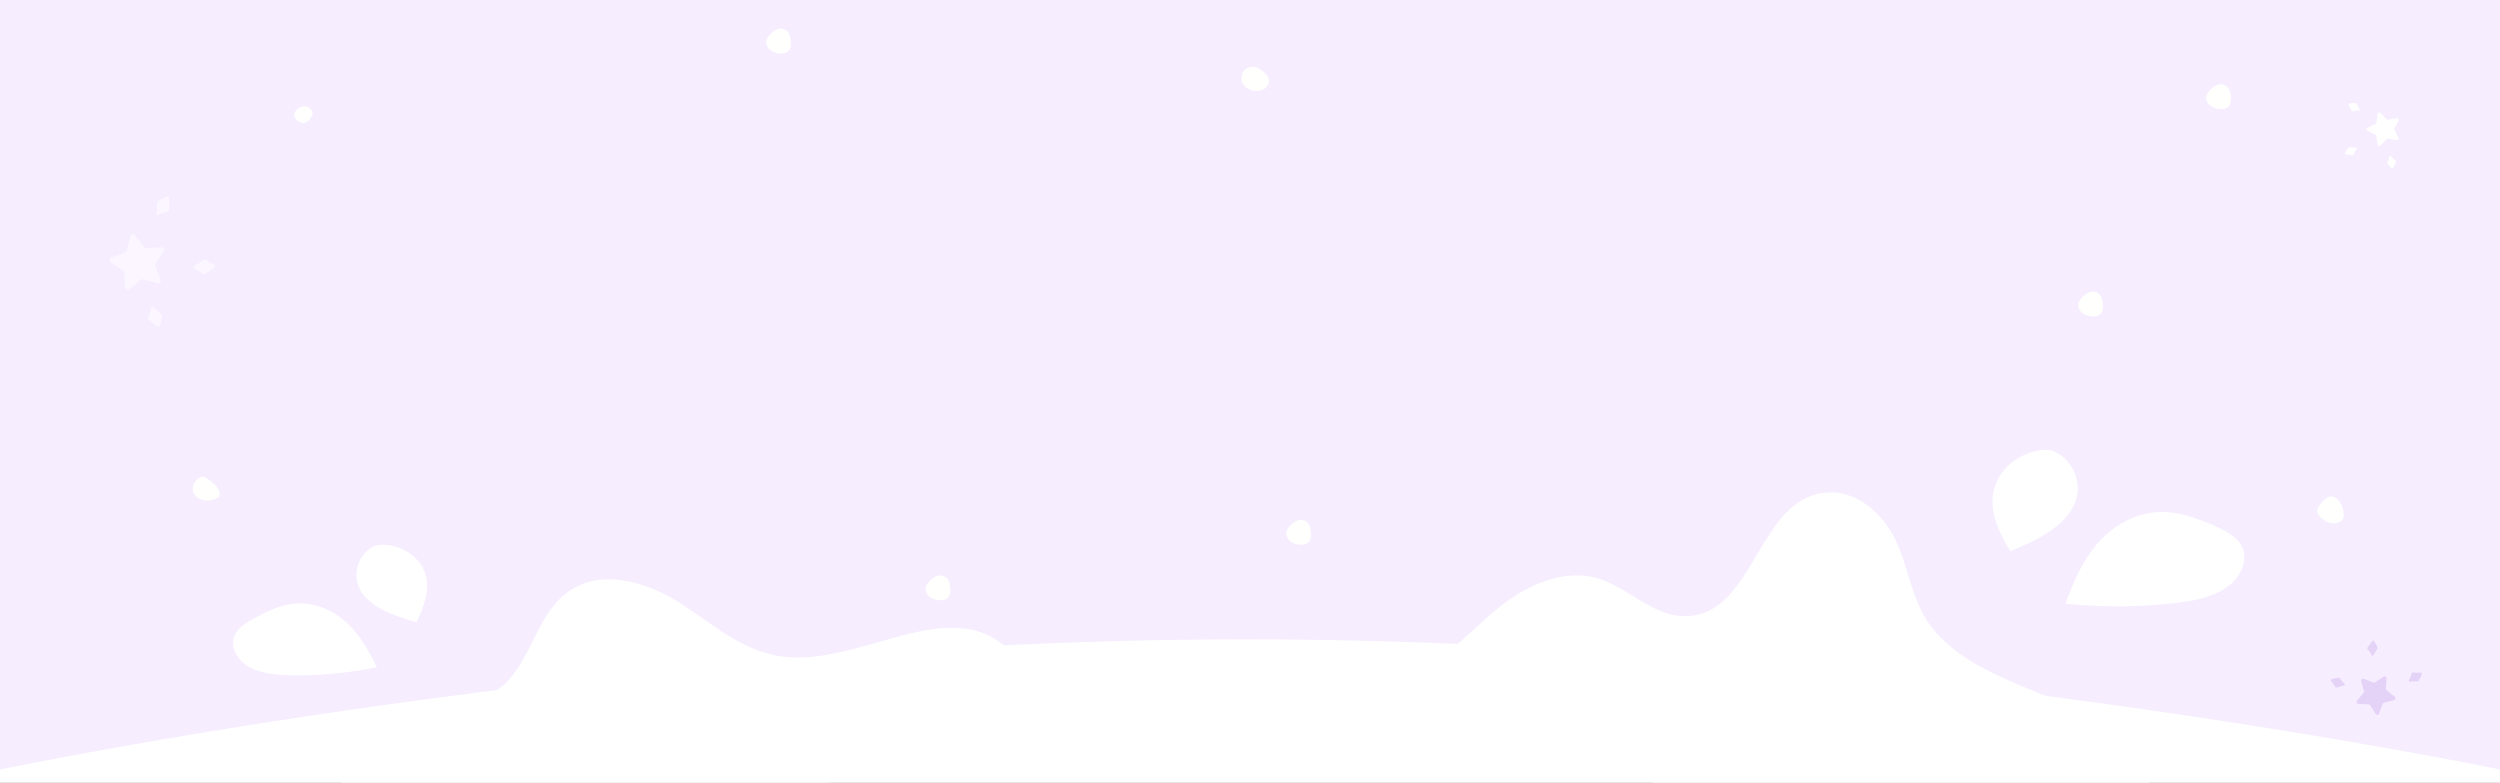 <svg width="1920" height="601" viewBox="0 0 1920 601" fill="none" xmlns="http://www.w3.org/2000/svg">
<rect x="0" y="0" width="1920" height="601" fill="#333333" stroke="none"/>
<g clip-path="url(#clip0_4685_16715)">
<rect width="1920" height="601" transform="matrix(1 0 0 -1 0 601)" fill="#F6EDFF"/>
<path fill-rule="evenodd" clip-rule="evenodd" d="M-0.012 601H1920.03V591C1920.03 591 1440.51 491 956.899 491C476.216 491 -0.012 591 -0.012 591V601Z" fill="white"/>
<path fill-rule="evenodd" clip-rule="evenodd" d="M1543.98 423.34C1565.52 414.426 1589.5 402.78 1594.77 382.505C1597.66 371.919 1593.92 359.926 1585.52 351.938C1582.52 349.189 1578.97 346.757 1574.64 345.815C1571.18 345.119 1567.2 345.609 1563.53 346.374C1548.84 349.723 1536.52 360.203 1532.3 372.886C1526.29 389.718 1534.34 407.874 1543.98 423.34ZM599.141 503.997C576.088 500.536 557.493 487.478 539.001 474.492C534.061 471.023 529.128 467.559 524.119 464.284C500.364 448.753 467.802 437.568 442.213 450.842C425.506 459.601 417.318 475.957 409.163 492.246C400.67 509.212 392.212 526.105 374.204 534.264C364.533 538.712 353.542 539.62 342.517 540.531L342.516 540.531L342.516 540.531L342.516 540.531C336.475 541.03 330.424 541.53 324.573 542.613C274.425 551.547 244.211 608.817 268.609 648.009C377.433 620.236 490.944 609.51 603.559 602.732C735.219 594.778 825.82 594.198 941.004 593.461L941.005 593.461L941.006 593.461C970.383 593.273 1001.36 593.075 1035.03 592.742L1035.38 592.738C1102.51 592.145 1169.92 591.549 1236.83 597.367C1293.87 602.396 1350.27 612.193 1406.64 621.985C1483.56 635.348 1560.43 648.7 1638.78 649.908C1661.28 629.543 1655.14 594.45 1634.64 572.902C1615.92 552.951 1588.26 541.564 1561.45 530.52C1559.28 529.629 1557.12 528.739 1554.97 527.848C1526.2 515.914 1496.5 501.798 1480.51 477.514C1473.07 466.376 1469.19 453.761 1465.29 441.103L1465.29 441.102L1465.29 441.101C1462.68 432.612 1460.06 424.104 1456.36 416.009C1447.14 395.845 1427 376.23 1402.49 378.299C1376.21 380.586 1362.56 403.616 1349.05 426.414C1335.27 449.673 1321.63 472.69 1294.86 473.191C1279.65 473.476 1267.09 465.733 1254.4 457.899C1244.97 452.081 1235.46 446.214 1224.72 443.547C1199.51 437.288 1172.52 449.796 1152.79 465.283C1145.77 470.789 1139.2 476.801 1132.62 482.815C1120.69 493.719 1108.76 504.633 1094.17 512.553C1063.29 529.437 1025.36 531.066 989.306 532.043C956.398 533.001 939.697 533.213 922.997 533.426C906.297 533.639 889.596 533.851 856.688 534.809C837.85 535.478 817.62 535.659 802.385 526.39C794.609 521.755 788.888 515.135 783.157 508.504C778.082 502.632 773.001 496.753 766.479 492.236C740.398 474.416 707.983 483.632 674.389 493.183C649.246 500.331 623.443 507.667 599.141 503.997ZM1721.13 418.563C1727.53 429.566 1720.94 443.836 1709.63 451.374C1698.33 459.202 1683.55 461.688 1669.3 463.275C1641.69 466.406 1613.63 466.366 1586.31 463.674C1592.23 447.695 1598.73 431.687 1610.32 418.037C1621.91 404.387 1639.49 393.629 1659.06 393.226C1673.07 392.812 1686.77 397.931 1699.31 403.108L1700.06 403.462C1708.24 407.295 1717.09 411.442 1721.13 418.563ZM180.287 487.863C176.042 496.763 182.445 507.443 191.789 512.475C201.134 517.506 212.908 518.362 224.36 518.655C246.08 519.01 267.962 516.751 289.45 512.486C283.574 500.621 277.099 488.496 266.937 478.873C256.775 469.25 242.049 462.173 226.866 463.515C215.764 464.363 205.744 469.21 196.322 474.317C189.754 477.832 182.907 481.651 180.287 487.863ZM319.767 477.946C301.646 472.667 281.046 465.448 275.201 449.822C272.101 441.429 273.987 431.605 280.193 424.807C282.449 422.335 285.017 420.143 288.535 419.081C291.474 418.344 294.739 418.18 297.737 418.619C309.715 420.08 320.489 427.203 325.147 436.992C331.453 449.941 326.255 464.943 319.767 477.946Z" fill="white"/>
<path fill-rule="evenodd" clip-rule="evenodd" d="M164.365 205.61C163.548 206.221 162.693 206.78 161.875 207.388C160.625 208.317 159.431 209.332 158.138 210.196C156.714 211.148 157.161 211.226 155.543 210.385C154.685 209.71 153.866 208.977 152.956 208.374C151.677 207.528 150.336 206.776 149.015 205.992C148.147 205.478 148.067 205.031 148.897 204.476C150.531 203.382 152.217 202.366 153.883 201.324C154.635 200.854 155.4 200.403 156.148 199.927C157.128 199.302 158.486 199.872 159.52 200.592C160.294 201.083 161.095 201.533 161.918 201.939C162.397 202.2 162.901 202.421 163.367 202.705C163.767 202.965 164.154 203.245 164.526 203.544C164.687 203.671 164.813 203.836 164.896 204.023C164.978 204.211 165.012 204.416 164.996 204.619C164.98 204.823 164.915 205.02 164.804 205.193C164.694 205.366 164.543 205.509 164.365 205.61V205.61ZM128.933 162.29C127.888 162.611 126.815 162.863 125.803 163.266C124.377 163.829 122.991 164.502 121.598 165.137C120.678 165.555 120.263 165.368 120.274 164.373C120.298 162.414 120.415 160.458 120.499 158.503C120.537 157.618 120.599 156.739 120.629 155.857C120.669 154.699 121.913 153.911 123.095 153.474C123.942 153.12 124.769 152.72 125.572 152.276C126.057 152.035 126.53 151.745 127.027 151.525C127.463 151.334 127.926 151.203 128.38 151.053C128.577 150.994 128.785 150.984 128.987 151.024C129.188 151.063 129.377 151.151 129.537 151.28C129.696 151.409 129.821 151.575 129.902 151.763C129.982 151.951 130.015 152.155 129.997 152.359C130.039 153.374 130.017 154.392 130.055 155.407C130.113 156.958 130.275 158.511 130.255 160.06C130.23 161.764 130.549 161.444 128.933 162.29ZM125.687 193.032L119.433 202.382C119.241 202.669 119.123 202.997 119.087 203.338C119.05 203.68 119.098 204.025 119.226 204.345L123.392 214.79C123.539 215.156 123.581 215.557 123.512 215.946C123.443 216.335 123.265 216.697 123 216.991C122.735 217.285 122.393 217.499 122.011 217.61C121.63 217.72 121.225 217.723 120.843 217.616L110.007 214.568C109.676 214.475 109.326 214.463 108.989 214.535C108.652 214.606 108.338 214.758 108.074 214.978L99.414 222.17C99.109 222.422 98.739 222.583 98.346 222.637C97.953 222.69 97.553 222.633 97.191 222.472C96.829 222.311 96.52 222.052 96.298 221.725C96.076 221.398 95.951 221.016 95.937 220.622L95.492 209.383C95.479 209.041 95.383 208.706 95.211 208.408C95.039 208.11 94.797 207.859 94.506 207.675L84.987 201.671C84.653 201.459 84.384 201.158 84.212 200.803C84.04 200.447 83.97 200.051 84.012 199.658C84.053 199.266 84.204 198.893 84.446 198.581C84.689 198.268 85.015 198.03 85.386 197.891L95.948 193.994C96.272 193.875 96.562 193.679 96.792 193.424C97.023 193.169 97.187 192.861 97.271 192.528L100.048 181.632C100.144 181.249 100.346 180.901 100.632 180.626C100.917 180.352 101.274 180.163 101.663 180.08C102.051 179.998 102.454 180.025 102.828 180.16C103.201 180.294 103.529 180.53 103.774 180.841L110.745 189.668C110.957 189.938 111.233 190.152 111.547 190.292C111.862 190.433 112.206 190.494 112.55 190.472L123.785 189.74C124.181 189.717 124.575 189.803 124.924 189.99C125.274 190.178 125.563 190.458 125.761 190.8C125.959 191.142 126.056 191.532 126.043 191.926C126.03 192.321 125.907 192.703 125.687 193.032V193.032ZM115.045 240.709C115.46 239.239 115.768 237.74 116.112 236.251C116.339 235.271 116.729 235.059 117.487 235.675C118.977 236.891 120.41 238.179 121.863 239.44C122.518 240.009 123.157 240.596 123.819 241.159C124.684 241.898 124.546 243.358 124.181 244.557C123.949 245.44 123.764 246.335 123.627 247.238C123.523 247.772 123.465 248.318 123.337 248.846C123.224 249.305 123.05 249.751 122.894 250.199C122.827 250.387 122.714 250.556 122.565 250.69C122.416 250.824 122.236 250.919 122.041 250.966C121.846 251.013 121.642 251.011 121.448 250.96C121.254 250.909 121.075 250.81 120.929 250.673C120.125 250.086 119.357 249.446 118.554 248.856C117.328 247.954 116.04 247.133 114.861 246.171C113.567 245.112 113.619 245.558 113.932 243.77C114.31 242.751 114.752 241.751 115.045 240.709Z" fill="white" fill-opacity="0.5"/>
<path fill-rule="evenodd" clip-rule="evenodd" d="M1821.77 492.447C1821.35 493.022 1820.95 493.623 1820.53 494.199C1819.88 495.079 1819.17 495.919 1818.56 496.829C1817.9 497.831 1817.84 497.517 1818.43 498.655C1818.9 499.259 1819.42 499.835 1819.84 500.476C1820.43 501.375 1820.96 502.319 1821.51 503.248C1821.87 503.86 1822.18 503.916 1822.57 503.332C1823.33 502.182 1824.04 500.996 1824.77 499.823C1825.1 499.294 1825.42 498.756 1825.75 498.23C1826.19 497.54 1825.79 496.584 1825.29 495.857C1824.94 495.312 1824.63 494.748 1824.34 494.169C1824.16 493.831 1824.01 493.477 1823.81 493.149C1823.62 492.867 1823.43 492.595 1823.22 492.334C1823.13 492.221 1823.01 492.131 1822.88 492.074C1822.75 492.016 1822.61 491.991 1822.47 492.003C1822.32 492.014 1822.19 492.06 1822.06 492.138C1821.94 492.215 1821.84 492.321 1821.77 492.447V492.447ZM1852.1 517.38C1851.87 518.116 1851.7 518.871 1851.41 519.583C1851.02 520.587 1850.55 521.562 1850.1 522.542C1849.81 523.19 1849.94 523.482 1850.64 523.474C1852.01 523.457 1853.38 523.375 1854.75 523.315C1855.37 523.289 1855.98 523.245 1856.6 523.224C1857.41 523.196 1857.96 522.321 1858.27 521.489C1858.52 520.893 1858.8 520.311 1859.11 519.746C1859.28 519.404 1859.48 519.072 1859.63 518.722C1859.77 518.415 1859.86 518.089 1859.96 517.77C1860 517.631 1860.01 517.485 1859.98 517.343C1859.96 517.201 1859.89 517.068 1859.8 516.956C1859.71 516.844 1859.6 516.755 1859.47 516.699C1859.33 516.642 1859.19 516.619 1859.05 516.632C1858.34 516.602 1857.63 516.618 1856.92 516.591C1855.83 516.55 1854.74 516.436 1853.66 516.45C1852.47 516.468 1852.69 516.243 1852.1 517.38ZM1830.58 519.665L1824.03 524.066C1823.83 524.201 1823.6 524.284 1823.36 524.309C1823.12 524.335 1822.88 524.301 1822.66 524.212L1815.35 521.28C1815.09 521.176 1814.81 521.147 1814.54 521.195C1814.27 521.244 1814.01 521.369 1813.81 521.555C1813.6 521.742 1813.45 521.983 1813.37 522.251C1813.3 522.52 1813.29 522.804 1813.37 523.074L1815.5 530.699C1815.57 530.932 1815.58 531.178 1815.53 531.415C1815.48 531.652 1815.37 531.873 1815.22 532.059L1810.18 538.153C1810 538.368 1809.89 538.628 1809.85 538.905C1809.82 539.181 1809.86 539.463 1809.97 539.717C1810.08 539.972 1810.26 540.19 1810.49 540.346C1810.72 540.502 1810.99 540.59 1811.26 540.6L1819.13 540.913C1819.37 540.922 1819.61 540.99 1819.81 541.111C1820.02 541.232 1820.2 541.402 1820.33 541.607L1824.53 548.305C1824.68 548.541 1824.89 548.73 1825.14 548.851C1825.39 548.972 1825.66 549.021 1825.94 548.992C1826.21 548.963 1826.48 548.857 1826.69 548.686C1826.91 548.515 1827.08 548.286 1827.18 548.025L1829.9 540.592C1829.99 540.364 1830.12 540.16 1830.3 539.998C1830.48 539.836 1830.7 539.72 1830.93 539.661L1838.56 537.707C1838.83 537.639 1839.07 537.497 1839.26 537.296C1839.45 537.095 1839.59 536.844 1839.64 536.571C1839.7 536.298 1839.68 536.014 1839.59 535.751C1839.49 535.488 1839.33 535.258 1839.11 535.085L1832.93 530.18C1832.74 530.03 1832.59 529.836 1832.5 529.615C1832.4 529.393 1832.35 529.151 1832.37 528.909L1832.88 521.003C1832.9 520.725 1832.84 520.447 1832.71 520.201C1832.58 519.956 1832.38 519.752 1832.14 519.613C1831.9 519.474 1831.63 519.405 1831.35 519.414C1831.08 519.423 1830.81 519.51 1830.58 519.665V519.665ZM1797.2 527.154C1798.23 526.862 1799.28 526.645 1800.32 526.402C1801.01 526.243 1801.16 525.968 1800.73 525.435C1799.88 524.386 1798.97 523.378 1798.09 522.355C1797.69 521.894 1797.28 521.445 1796.89 520.979C1796.37 520.371 1795.35 520.467 1794.51 520.725C1793.89 520.888 1793.27 521.018 1792.63 521.114C1792.26 521.187 1791.88 521.228 1791.51 521.319C1791.19 521.398 1790.87 521.52 1790.56 521.63C1790.43 521.677 1790.31 521.757 1790.22 521.861C1790.12 521.966 1790.06 522.093 1790.02 522.23C1789.99 522.368 1789.99 522.511 1790.03 522.648C1790.06 522.784 1790.13 522.91 1790.23 523.013C1790.64 523.579 1791.09 524.119 1791.5 524.684C1792.13 525.547 1792.71 526.454 1793.38 527.283C1794.12 528.194 1793.81 528.157 1795.06 527.937C1795.77 527.671 1796.47 527.359 1797.2 527.154Z" fill="#E4D3F7"/>
<path fill-rule="evenodd" clip-rule="evenodd" d="M1801.72 118.684C1802.33 118.754 1802.94 118.787 1803.56 118.855C1804.49 118.96 1805.42 119.126 1806.36 119.184C1807.39 119.248 1807.18 119.423 1807.77 118.497C1808.02 117.887 1808.23 117.258 1808.52 116.67C1808.94 115.843 1809.42 115.047 1809.87 114.24C1810.17 113.71 1810.08 113.454 1809.48 113.416C1808.3 113.342 1807.11 113.324 1805.92 113.287C1805.39 113.27 1804.85 113.267 1804.32 113.246C1803.62 113.217 1803.08 113.924 1802.75 114.611C1802.49 115.101 1802.21 115.576 1801.9 116.036C1801.73 116.317 1801.53 116.584 1801.37 116.873C1801.24 117.129 1801.12 117.391 1801.01 117.659C1800.97 117.774 1800.95 117.898 1800.96 118.02C1800.98 118.142 1801.02 118.259 1801.09 118.36C1801.16 118.461 1801.25 118.544 1801.36 118.6C1801.47 118.657 1801.59 118.686 1801.72 118.684V118.684ZM1807.28 85.457C1807.93 85.308 1808.57 85.115 1809.22 85.018C1810.13 84.879 1811.06 84.809 1811.98 84.718C1812.59 84.657 1812.75 84.434 1812.45 83.921C1811.85 82.91 1811.2 81.929 1810.57 80.939C1810.28 80.49 1809.99 80.052 1809.7 79.603C1809.34 79.013 1808.45 78.98 1807.7 79.11C1807.15 79.183 1806.6 79.225 1806.04 79.237C1805.71 79.259 1805.38 79.251 1805.05 79.287C1804.77 79.32 1804.49 79.392 1804.2 79.451C1804.08 79.48 1803.97 79.538 1803.88 79.619C1803.78 79.701 1803.71 79.804 1803.67 79.919C1803.62 80.034 1803.6 80.158 1803.62 80.28C1803.63 80.402 1803.68 80.519 1803.75 80.619C1804.03 81.159 1804.35 81.681 1804.63 82.22C1805.07 83.044 1805.45 83.899 1805.92 84.698C1806.45 85.576 1806.18 85.506 1807.28 85.457ZM1818.21 100.449L1824.29 103.416C1824.48 103.507 1824.64 103.642 1824.76 103.808C1824.88 103.975 1824.96 104.169 1824.99 104.373L1825.94 111.061C1825.97 111.296 1826.07 111.517 1826.22 111.698C1826.37 111.879 1826.58 112.014 1826.8 112.086C1827.03 112.159 1827.27 112.167 1827.51 112.109C1827.74 112.051 1827.95 111.93 1828.12 111.759L1832.88 106.897C1833.03 106.748 1833.21 106.637 1833.41 106.572C1833.6 106.507 1833.81 106.491 1834.02 106.526L1840.71 107.643C1840.95 107.682 1841.19 107.654 1841.41 107.563C1841.63 107.472 1841.83 107.321 1841.97 107.128C1842.11 106.935 1842.19 106.707 1842.21 106.47C1842.23 106.233 1842.18 105.996 1842.07 105.787L1838.93 99.813C1838.84 99.631 1838.79 99.428 1838.79 99.221C1838.79 99.014 1838.84 98.811 1838.94 98.627L1842.12 92.628C1842.23 92.417 1842.28 92.179 1842.27 91.942C1842.25 91.706 1842.17 91.479 1842.03 91.287C1841.89 91.096 1841.7 90.947 1841.48 90.859C1841.26 90.77 1841.01 90.744 1840.78 90.785L1834.08 91.954C1833.87 91.99 1833.66 91.977 1833.46 91.913C1833.27 91.85 1833.09 91.74 1832.94 91.593L1828.22 86.771C1828.05 86.601 1827.84 86.481 1827.61 86.425C1827.38 86.369 1827.14 86.378 1826.91 86.453C1826.68 86.528 1826.48 86.664 1826.32 86.847C1826.17 87.029 1826.07 87.251 1826.03 87.487L1825.03 94.182C1825 94.386 1824.92 94.581 1824.79 94.749C1824.67 94.917 1824.51 95.053 1824.32 95.146L1818.22 98.164C1818 98.271 1817.82 98.436 1817.69 98.638C1817.57 98.841 1817.5 99.075 1817.5 99.312C1817.5 99.55 1817.56 99.782 1817.69 99.983C1817.81 100.184 1817.99 100.345 1818.21 100.449V100.449ZM1838.09 122.004C1837.43 121.366 1836.82 120.68 1836.19 120.011C1835.78 119.57 1835.51 119.578 1835.3 120.127C1834.88 121.21 1834.52 122.312 1834.13 123.408C1833.96 123.901 1833.8 124.399 1833.62 124.892C1833.39 125.538 1833.9 126.255 1834.45 126.767C1834.84 127.156 1835.21 127.565 1835.55 127.992C1835.76 128.239 1835.96 128.505 1836.18 128.74C1836.38 128.945 1836.6 129.124 1836.82 129.309C1836.91 129.387 1837.02 129.441 1837.14 129.465C1837.26 129.49 1837.38 129.485 1837.5 129.45C1837.61 129.416 1837.72 129.353 1837.81 129.268C1837.89 129.182 1837.96 129.077 1837.99 128.962C1838.24 128.413 1838.45 127.848 1838.69 127.299C1839.06 126.459 1839.49 125.643 1839.82 124.787C1840.18 123.845 1840.29 124.093 1839.59 123.258C1839.08 122.843 1838.55 122.457 1838.09 122.004Z" fill="white"/>
<path fill-rule="evenodd" clip-rule="evenodd" d="M1607.2 243.061C1600.91 242.932 1595.97 238.987 1596.04 234.041C1596.11 230.103 1602.67 224.043 1606.98 223.947C1612.11 223.834 1615.15 227.884 1615.05 235.033C1615.23 240.067 1613.01 243.172 1607.2 243.061ZM1791.93 401.998C1786.89 402.126 1779.6 396.38 1779.64 392.571C1779.68 388.547 1786.53 381.244 1790.32 381.193C1795.01 381.128 1799.92 387.795 1799.99 395.125C1800.15 399.837 1796.8 401.87 1791.93 401.998ZM964.897 69.837C958.255 69.802 953.082 65.321 953.439 59.541C953.743 54.611 956.931 51.752 961.626 51.228C966.465 50.691 974.444 57.572 974.543 61.802C974.651 66.475 970.581 69.867 964.897 69.837ZM1705.46 83.813C1699.16 83.684 1694.22 79.739 1694.3 74.793C1694.36 70.854 1700.93 64.789 1705.24 64.699C1710.37 64.585 1713.41 68.638 1713.3 75.784C1713.48 80.818 1711.26 83.924 1705.46 83.813ZM599.554 41.117C593.255 40.989 588.312 37.043 588.39 32.097C588.453 28.16 595.021 22.093 599.328 22.002C604.465 21.889 607.504 25.941 607.396 33.089C607.576 38.123 605.353 41.229 599.554 41.117ZM998.955 418.375C992.662 418.247 987.713 414.303 987.791 409.357C987.854 405.42 994.422 399.354 998.729 399.262C1003.87 399.15 1006.9 403.201 1006.8 410.348C1006.98 415.382 1004.75 418.487 998.955 418.374V418.375ZM232.924 94.458C229.76 94.435 225.774 91.012 225.892 88.422C226.054 84.864 229.735 81.625 233.623 81.617C237.06 81.617 240.02 84.054 240.017 86.882C240.016 90.24 236.053 94.472 232.924 94.451V94.458ZM159.438 384.515C152.64 384.419 147.985 380.539 148 375.337C148.014 370.436 153.42 364.564 157.375 366.562C161.998 368.897 167.314 373.411 168.548 377.987C170.007 383.384 163.393 383.836 159.438 384.515Z" fill="#FFFFFE"/>
<path d="M710.821 451.997C710.743 456.943 715.693 460.888 721.985 461.016C727.784 461.129 730.007 458.024 729.827 452.989C729.935 445.843 726.896 441.792 721.759 441.904C717.452 441.994 710.884 448.059 710.821 451.997Z" fill="#FFFFFE"/>
</g>
<defs>
<clipPath id="clip0_4685_16715">
<rect width="1920" height="601" fill="white" transform="matrix(1 0 0 -1 0 601)"/>
</clipPath>
</defs>
</svg>
